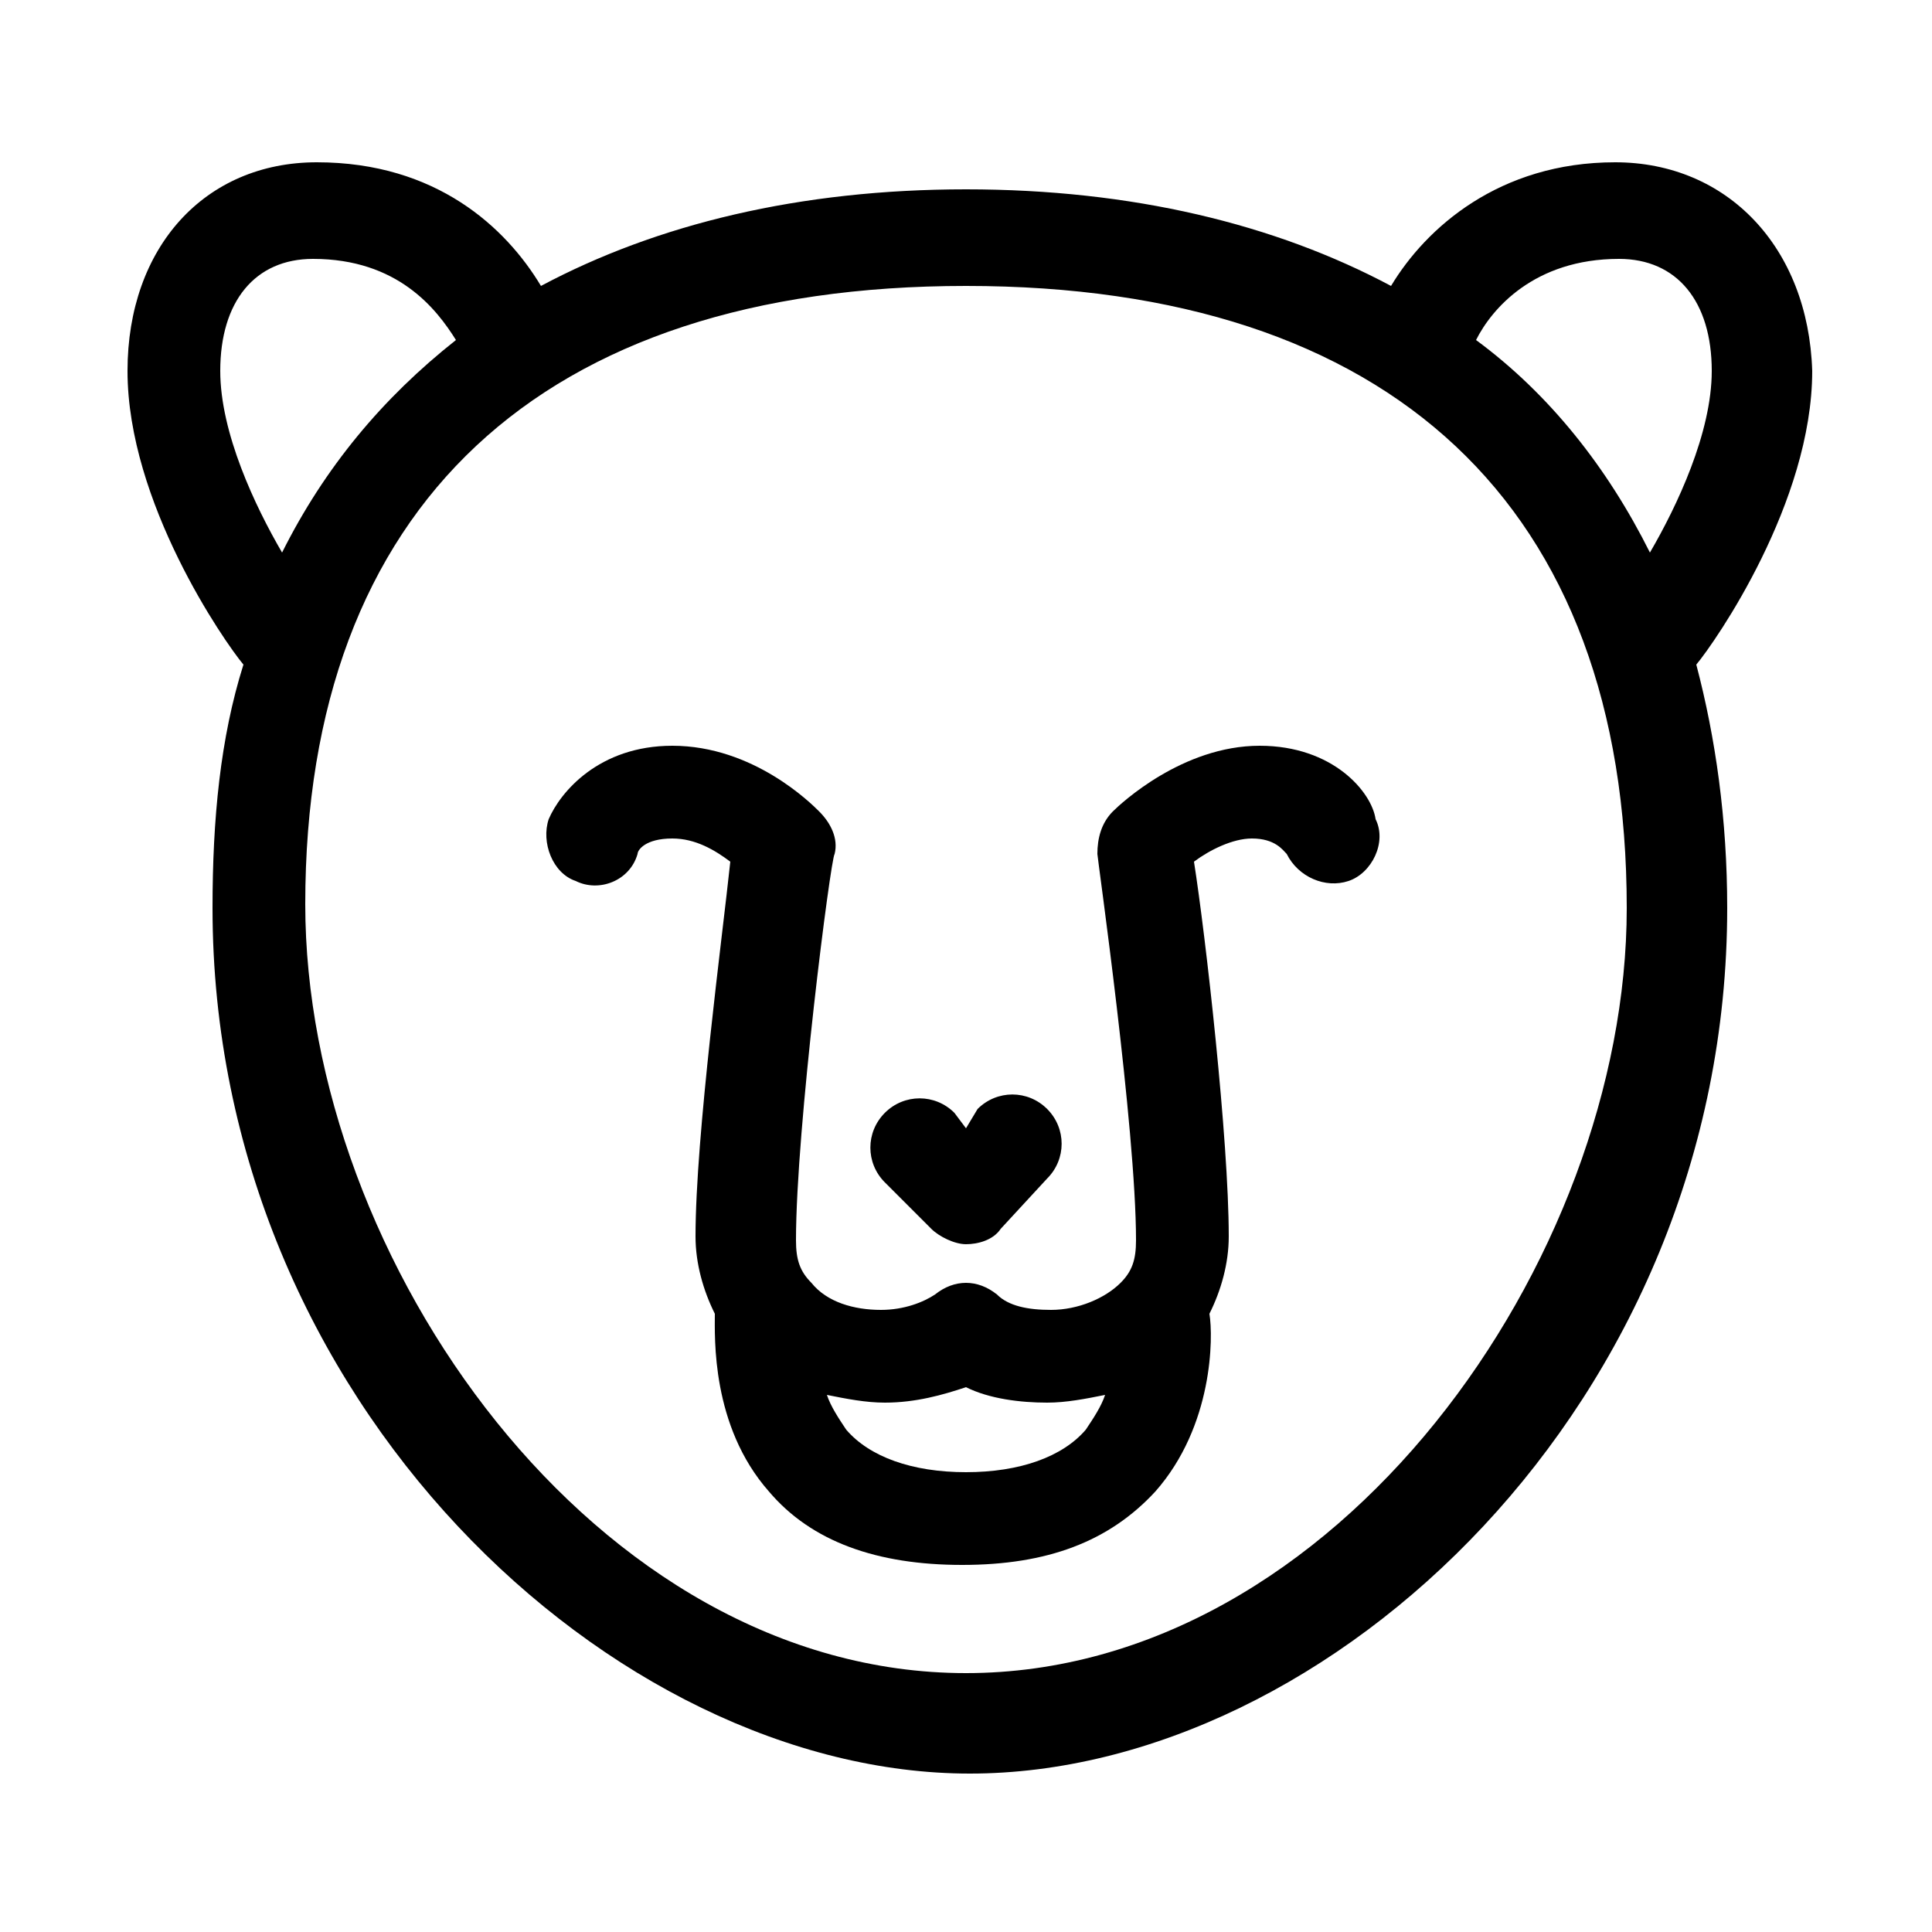 <svg xmlns="http://www.w3.org/2000/svg" viewBox="0 0 50 50"><path d="M41.8 4.2c-3 0-4.9 1.7-5.8 3.2-3-1.6-6.7-2.5-11-2.5s-8 .9-11 2.5c-.9-1.5-2.7-3.2-5.8-3.2-2.9 0-4.9 2.2-4.9 5.4 0 3.4 2.5 7 3 7.6-.6 1.9-.8 4-.8 6.3 0 12.8 10.4 22.4 19.6 22.4 9.3 0 19.6-9.6 19.6-22.4 0-2.3-.3-4.4-.8-6.3.5-.6 3-4.2 3-7.6-.1-3.2-2.2-5.4-5.1-5.4zM5.7 9.6c0-1.8.9-2.9 2.4-2.9 2.2 0 3.2 1.3 3.7 2.1-1.9 1.5-3.4 3.3-4.5 5.5-.7-1.2-1.6-3.1-1.6-4.7zM25 43.3c-9.6 0-17.1-10.7-17.1-19.9 0-10.3 6.1-16 17.1-16 11 0 17.1 5.7 17.1 16.1 0 9.1-7.5 19.8-17.1 19.8zm17.7-29c-1.1-2.2-2.6-4.1-4.5-5.5.4-.8 1.5-2.1 3.7-2.1 1.5 0 2.4 1.1 2.4 2.9 0 1.6-.9 3.5-1.6 4.7z"/><path d="M32.6 19.3c-2 0-3.6 1.5-3.8 1.7-.3.3-.4.7-.4 1.1 0 .1 1 7.1 1 10 0 .5-.1.8-.4 1.1-.4.4-1.1.7-1.8.7-.6 0-1.1-.1-1.4-.4-.5-.4-1.1-.4-1.6 0-.3.2-.8.4-1.4.4-.7 0-1.4-.2-1.8-.7-.3-.3-.4-.6-.4-1.1 0-2.9.9-9.9 1-10 .1-.4-.1-.8-.4-1.1-.2-.2-1.7-1.7-3.8-1.7-1.9 0-2.9 1.2-3.2 1.9-.2.6.1 1.4.7 1.6.6.3 1.4 0 1.6-.7 0-.1.2-.4.9-.4.6 0 1.1.3 1.5.6-.2 1.9-.9 7.1-.9 9.7 0 .7.2 1.4.5 2 0 .6-.1 2.9 1.4 4.6 1.1 1.3 2.8 1.9 5 1.9s3.8-.6 5-1.9c1.5-1.7 1.5-4 1.4-4.6.3-.6.5-1.3.5-2 0-2.5-.6-7.8-.9-9.7.4-.3 1-.6 1.5-.6.6 0 .8.3.9.4.3.6 1 .9 1.6.7.6-.2 1-1 .7-1.6-.1-.7-1.1-1.9-3-1.9zM25 38.1c-1.4 0-2.5-.4-3.1-1.1-.2-.3-.4-.6-.5-.9.5.1 1 .2 1.5.2.8 0 1.5-.2 2.1-.4.6.3 1.4.4 2.1.4.5 0 1-.1 1.5-.2-.1.3-.3.6-.5.9-.6.7-1.7 1.1-3.1 1.1z"/><path d="M24.1 31.8c.2.2.6.4.9.4.3 0 .7-.1.9-.4l1.2-1.3c.5-.5.5-1.3 0-1.8s-1.3-.5-1.8 0l-.3.5-.3-.4c-.5-.5-1.3-.5-1.8 0s-.5 1.3 0 1.8l1.2 1.2z"/></svg>